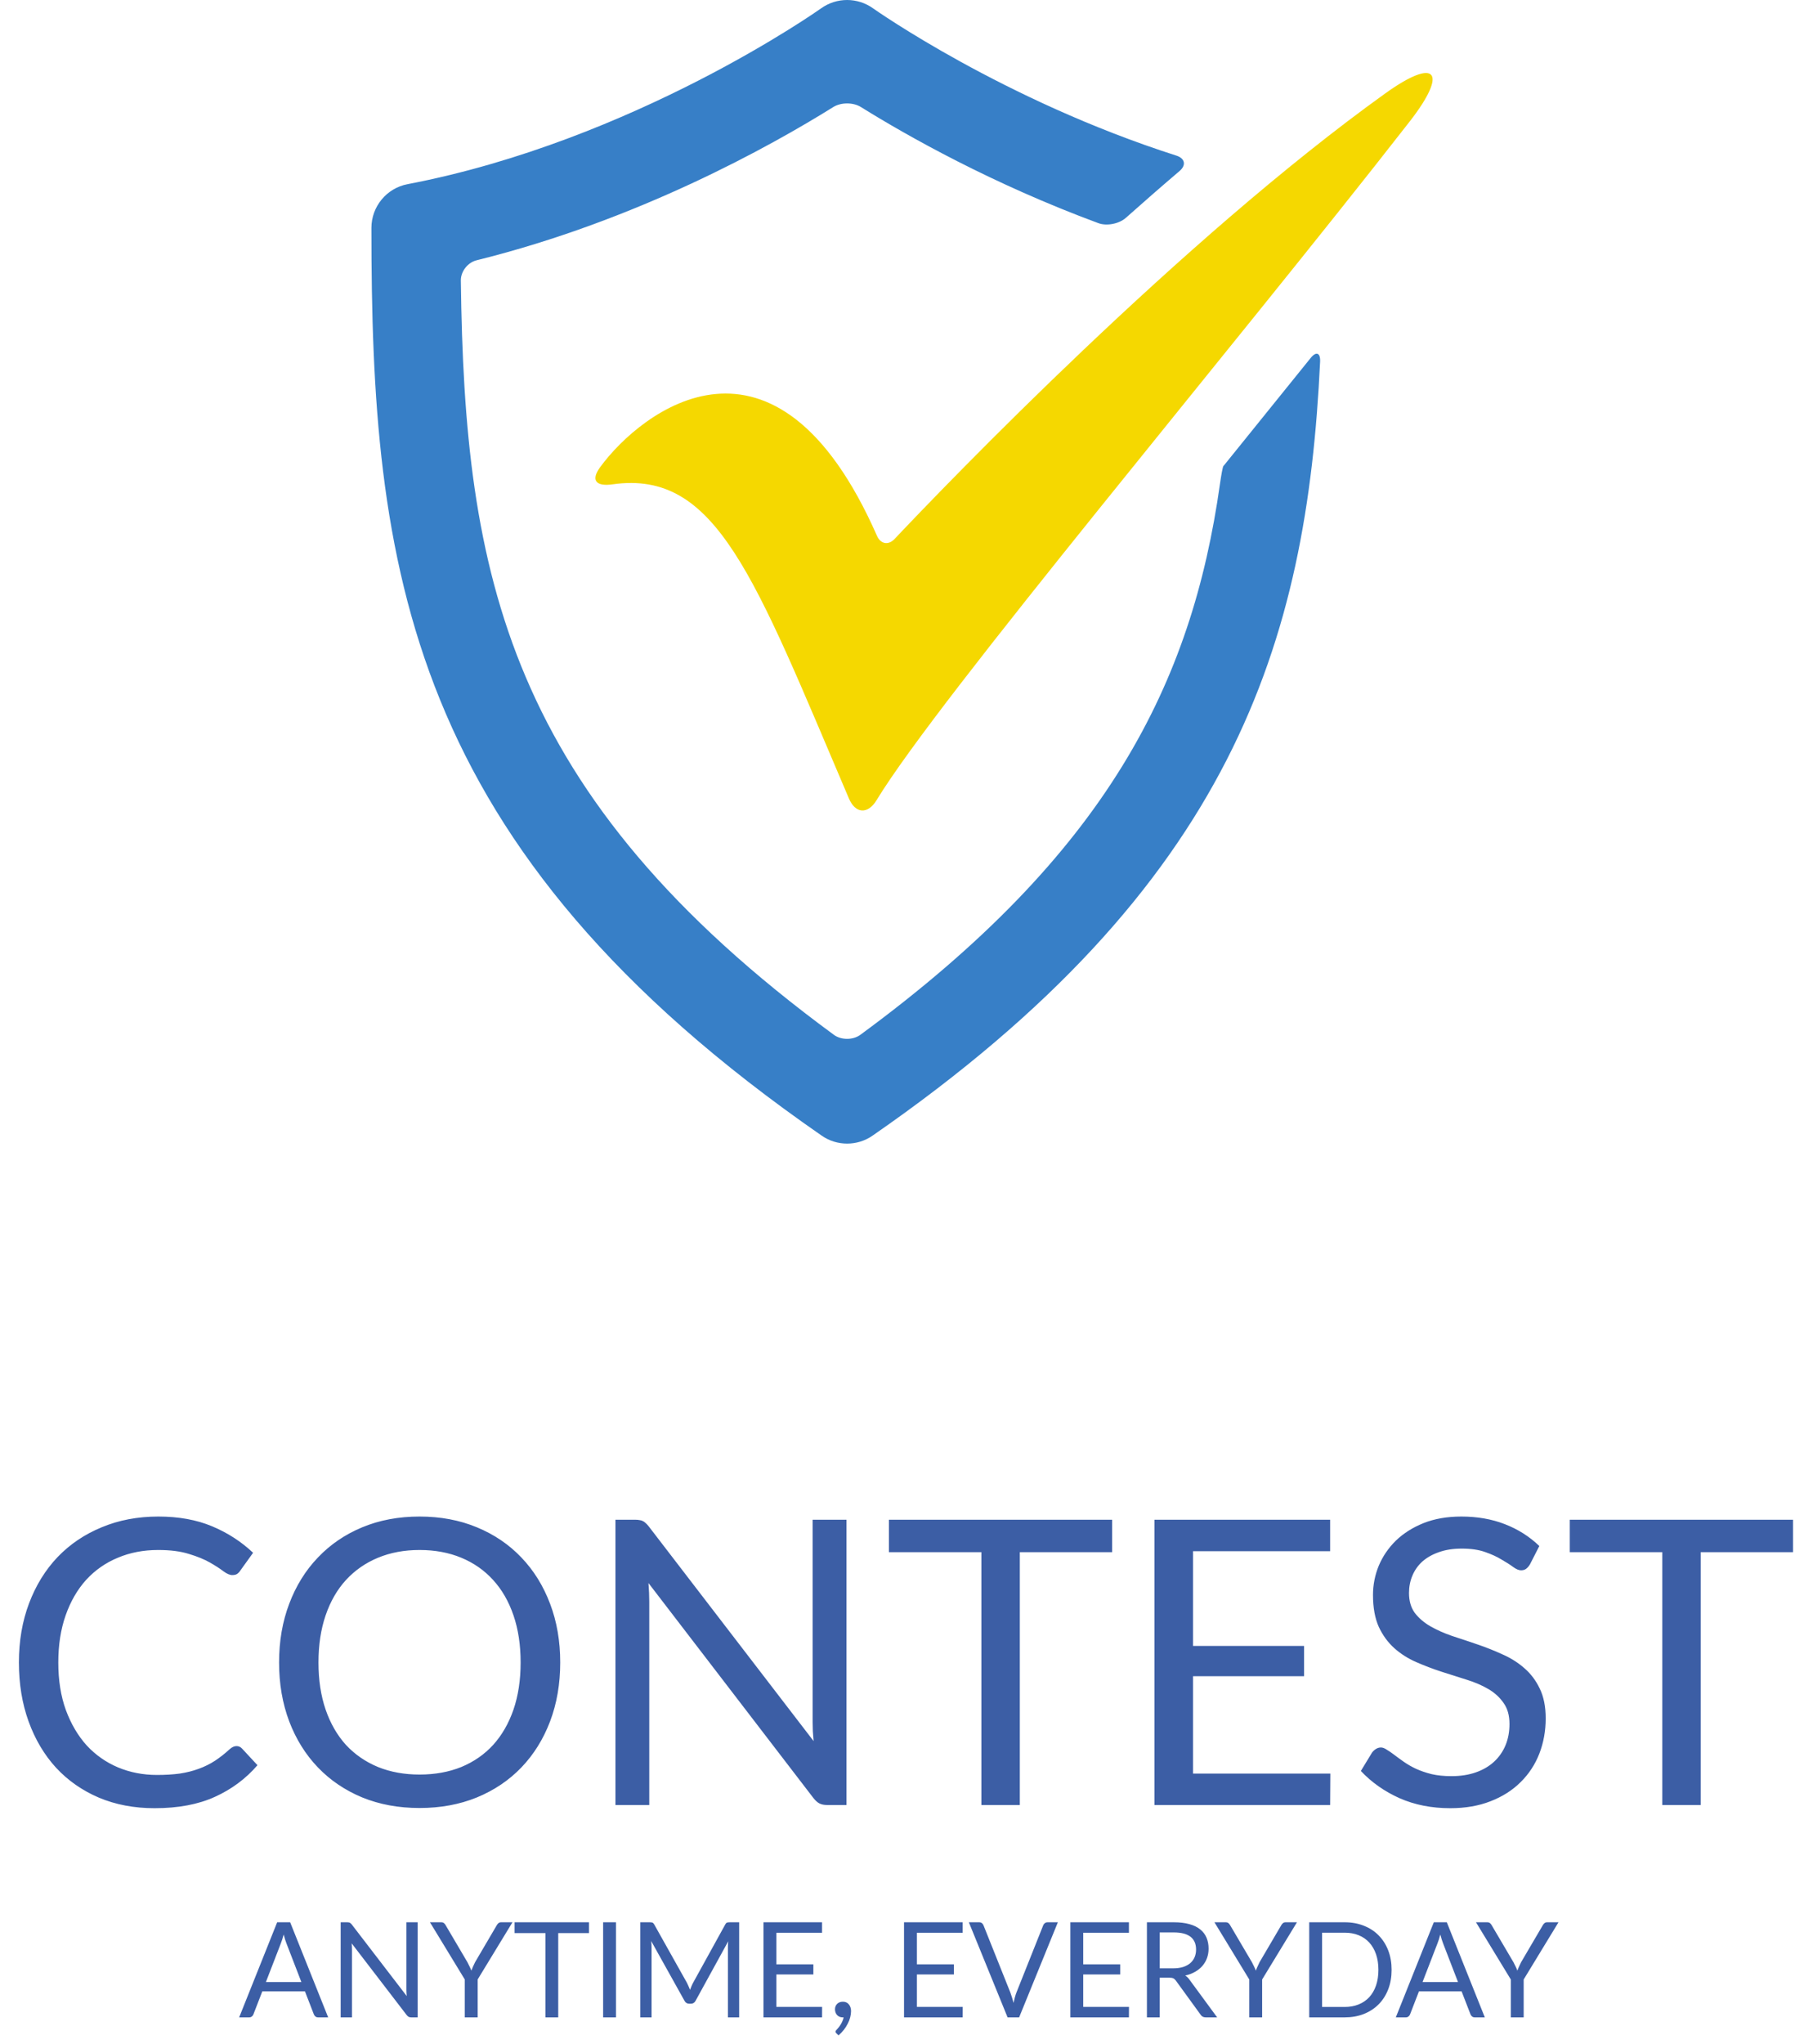 <svg width="136" height="154" viewBox="0 0 136 154" fill="none" xmlns="http://www.w3.org/2000/svg">
<path d="M46.198 36.49C54.03 35.392 56.861 43.445 63.994 60.152C64.484 61.315 65.422 61.374 66.078 60.297C70.795 52.536 92.712 26.554 106.286 9.139C109.185 5.41 108.296 4.274 104.455 7.022C89.078 18.045 71.451 36.367 67.438 40.611C66.97 41.103 66.389 40.996 66.115 40.374C58.449 22.972 48.315 31.004 45.247 35.195C44.503 36.214 44.955 36.672 46.198 36.49Z" fill="#F5D800"/>
<path d="M92.227 35.118C92.178 35.183 92.067 35.78 91.972 36.454C89.857 51.447 83.509 64.285 64.857 77.97C64.309 78.373 63.411 78.373 62.866 77.97C38.183 59.857 35.016 43.246 34.742 21.129C34.736 20.446 35.266 19.775 35.927 19.612C48.049 16.608 58.05 11.038 62.823 8.063C63.402 7.703 64.322 7.703 64.9 8.063C68.427 10.257 74.822 13.863 82.804 16.814C83.441 17.048 84.371 16.864 84.878 16.411C86.211 15.227 87.559 14.048 88.925 12.885C89.442 12.442 89.334 11.931 88.685 11.725C75.615 7.543 65.934 0.708 65.817 0.628C64.648 -0.209 63.072 -0.209 61.903 0.628C61.764 0.726 47.803 10.607 30.73 13.876C29.145 14.174 28 15.565 28 17.175C28 42.612 30.502 63.799 61.949 85.568C62.525 85.968 63.192 86.165 63.863 86.165C64.534 86.165 65.199 85.968 65.777 85.568C92.981 66.741 98.52 48.339 99.52 27.253C99.551 26.573 99.225 26.45 98.8 26.982C96.655 29.644 94.48 32.337 92.322 35.005C92.288 35.041 92.258 35.078 92.227 35.118Z" fill="#377FC7"/>
<path d="M17.835 131.56C17.995 131.56 18.135 131.625 18.255 131.755L19.41 133C18.53 134.02 17.46 134.815 16.2 135.385C14.95 135.955 13.435 136.24 11.655 136.24C10.115 136.24 8.715 135.975 7.455 135.445C6.195 134.905 5.12 134.155 4.23 133.195C3.34 132.225 2.65 131.065 2.16 129.715C1.67 128.365 1.425 126.88 1.425 125.26C1.425 123.64 1.68 122.155 2.19 120.805C2.7 119.455 3.415 118.295 4.335 117.325C5.265 116.355 6.375 115.605 7.665 115.075C8.955 114.535 10.38 114.265 11.94 114.265C13.47 114.265 14.82 114.51 15.99 115C17.16 115.49 18.19 116.155 19.08 116.995L18.12 118.33C18.06 118.43 17.98 118.515 17.88 118.585C17.79 118.645 17.665 118.675 17.505 118.675C17.325 118.675 17.105 118.58 16.845 118.39C16.585 118.19 16.245 117.97 15.825 117.73C15.405 117.49 14.88 117.275 14.25 117.085C13.62 116.885 12.845 116.785 11.925 116.785C10.815 116.785 9.8 116.98 8.88 117.37C7.96 117.75 7.165 118.305 6.495 119.035C5.835 119.765 5.32 120.655 4.95 121.705C4.58 122.755 4.395 123.94 4.395 125.26C4.395 126.6 4.585 127.795 4.965 128.845C5.355 129.895 5.88 130.785 6.54 131.515C7.21 132.235 7.995 132.785 8.895 133.165C9.805 133.545 10.785 133.735 11.835 133.735C12.475 133.735 13.05 133.7 13.56 133.63C14.08 133.55 14.555 133.43 14.985 133.27C15.425 133.11 15.83 132.91 16.2 132.67C16.58 132.42 16.955 132.125 17.325 131.785C17.495 131.635 17.665 131.56 17.835 131.56ZM42.234 125.26C42.234 126.87 41.979 128.35 41.469 129.7C40.959 131.04 40.239 132.195 39.309 133.165C38.379 134.135 37.259 134.89 35.949 135.43C34.649 135.96 33.209 136.225 31.629 136.225C30.049 136.225 28.609 135.96 27.309 135.43C26.009 134.89 24.894 134.135 23.964 133.165C23.034 132.195 22.314 131.04 21.804 129.7C21.294 128.35 21.039 126.87 21.039 125.26C21.039 123.65 21.294 122.175 21.804 120.835C22.314 119.485 23.034 118.325 23.964 117.355C24.894 116.375 26.009 115.615 27.309 115.075C28.609 114.535 30.049 114.265 31.629 114.265C33.209 114.265 34.649 114.535 35.949 115.075C37.259 115.615 38.379 116.375 39.309 117.355C40.239 118.325 40.959 119.485 41.469 120.835C41.979 122.175 42.234 123.65 42.234 125.26ZM39.249 125.26C39.249 123.94 39.069 122.755 38.709 121.705C38.349 120.655 37.839 119.77 37.179 119.05C36.519 118.32 35.719 117.76 34.779 117.37C33.839 116.98 32.789 116.785 31.629 116.785C30.479 116.785 29.434 116.98 28.494 117.37C27.554 117.76 26.749 118.32 26.079 119.05C25.419 119.77 24.909 120.655 24.549 121.705C24.189 122.755 24.009 123.94 24.009 125.26C24.009 126.58 24.189 127.765 24.549 128.815C24.909 129.855 25.419 130.74 26.079 131.47C26.749 132.19 27.554 132.745 28.494 133.135C29.434 133.515 30.479 133.705 31.629 133.705C32.789 133.705 33.839 133.515 34.779 133.135C35.719 132.745 36.519 132.19 37.179 131.47C37.839 130.74 38.349 129.855 38.709 128.815C39.069 127.765 39.249 126.58 39.249 125.26ZM63.812 114.505V136H62.357C62.127 136 61.932 135.96 61.772 135.88C61.622 135.8 61.472 135.665 61.322 135.475L48.887 119.275C48.907 119.525 48.922 119.77 48.932 120.01C48.942 120.25 48.947 120.475 48.947 120.685V136H46.397V114.505H47.897C48.027 114.505 48.137 114.515 48.227 114.535C48.317 114.545 48.397 114.57 48.467 114.61C48.537 114.64 48.607 114.69 48.677 114.76C48.747 114.82 48.822 114.9 48.902 115L61.337 131.185C61.317 130.925 61.297 130.675 61.277 130.435C61.267 130.185 61.262 129.95 61.262 129.73V114.505H63.812ZM83.843 116.95H76.882V136H73.987V116.95H67.013V114.505H83.843V116.95ZM100.292 133.63L100.277 136H87.032V114.505H100.277V116.875H89.942V124.015H98.312V126.295H89.942V133.63H100.292ZM115.342 117.865C115.252 118.015 115.152 118.13 115.042 118.21C114.942 118.28 114.817 118.315 114.667 118.315C114.497 118.315 114.297 118.23 114.067 118.06C113.837 117.89 113.547 117.705 113.197 117.505C112.857 117.295 112.442 117.105 111.952 116.935C111.472 116.765 110.887 116.68 110.197 116.68C109.547 116.68 108.972 116.77 108.472 116.95C107.982 117.12 107.567 117.355 107.227 117.655C106.897 117.955 106.647 118.31 106.477 118.72C106.307 119.12 106.222 119.555 106.222 120.025C106.222 120.625 106.367 121.125 106.657 121.525C106.957 121.915 107.347 122.25 107.827 122.53C108.317 122.81 108.867 123.055 109.477 123.265C110.097 123.465 110.727 123.675 111.367 123.895C112.017 124.115 112.647 124.365 113.257 124.645C113.877 124.915 114.427 125.26 114.907 125.68C115.397 126.1 115.787 126.615 116.077 127.225C116.377 127.835 116.527 128.585 116.527 129.475C116.527 130.415 116.367 131.3 116.047 132.13C115.727 132.95 115.257 133.665 114.637 134.275C114.027 134.885 113.272 135.365 112.372 135.715C111.482 136.065 110.467 136.24 109.327 136.24C107.927 136.24 106.657 135.99 105.517 135.49C104.377 134.98 103.402 134.295 102.592 133.435L103.432 132.055C103.512 131.945 103.607 131.855 103.717 131.785C103.837 131.705 103.967 131.665 104.107 131.665C104.237 131.665 104.382 131.72 104.542 131.83C104.712 131.93 104.902 132.06 105.112 132.22C105.322 132.38 105.562 132.555 105.832 132.745C106.102 132.935 106.407 133.11 106.747 133.27C107.097 133.43 107.492 133.565 107.932 133.675C108.372 133.775 108.867 133.825 109.417 133.825C110.107 133.825 110.722 133.73 111.262 133.54C111.802 133.35 112.257 133.085 112.627 132.745C113.007 132.395 113.297 131.98 113.497 131.5C113.697 131.02 113.797 130.485 113.797 129.895C113.797 129.245 113.647 128.715 113.347 128.305C113.057 127.885 112.672 127.535 112.192 127.255C111.712 126.975 111.162 126.74 110.542 126.55C109.922 126.35 109.292 126.15 108.652 125.95C108.012 125.74 107.382 125.5 106.762 125.23C106.142 124.96 105.592 124.61 105.112 124.18C104.632 123.75 104.242 123.215 103.942 122.575C103.652 121.925 103.507 121.125 103.507 120.175C103.507 119.415 103.652 118.68 103.942 117.97C104.242 117.26 104.672 116.63 105.232 116.08C105.802 115.53 106.497 115.09 107.317 114.76C108.147 114.43 109.097 114.265 110.167 114.265C111.367 114.265 112.457 114.455 113.437 114.835C114.427 115.215 115.297 115.765 116.047 116.485L115.342 117.865ZM135.171 116.95H128.211V136H125.316V116.95H118.341V114.505H135.171V116.95Z" fill="#3C5EA5"/>
<path d="M22.72 149.34L21.595 146.425C21.562 146.338 21.527 146.238 21.49 146.125C21.453 146.008 21.418 145.885 21.385 145.755C21.315 146.025 21.243 146.25 21.17 146.43L20.045 149.34H22.72ZM24.74 152H23.99C23.903 152 23.833 151.978 23.78 151.935C23.727 151.892 23.687 151.837 23.66 151.77L22.99 150.04H19.775L19.105 151.77C19.085 151.83 19.047 151.883 18.99 151.93C18.933 151.977 18.863 152 18.78 152H18.03L20.895 144.835H21.875L24.74 152ZM31.488 144.835V152H31.003C30.926 152 30.861 151.987 30.808 151.96C30.758 151.933 30.708 151.888 30.658 151.825L26.513 146.425C26.519 146.508 26.524 146.59 26.528 146.67C26.531 146.75 26.533 146.825 26.533 146.895V152H25.683V144.835H26.183C26.226 144.835 26.263 144.838 26.293 144.845C26.323 144.848 26.349 144.857 26.373 144.87C26.396 144.88 26.419 144.897 26.443 144.92C26.466 144.94 26.491 144.967 26.518 145L30.663 150.395C30.656 150.308 30.649 150.225 30.643 150.145C30.639 150.062 30.638 149.983 30.638 149.91V144.835H31.488ZM36.009 149.145V152H35.039V149.145L32.414 144.835H33.264C33.351 144.835 33.419 144.857 33.469 144.9C33.519 144.94 33.563 144.993 33.599 145.06L35.239 147.845C35.299 147.962 35.354 148.072 35.404 148.175C35.454 148.275 35.498 148.377 35.534 148.48C35.571 148.377 35.613 148.275 35.659 148.175C35.706 148.072 35.758 147.962 35.814 147.845L37.449 145.06C37.479 145.003 37.521 144.952 37.574 144.905C37.628 144.858 37.696 144.835 37.779 144.835H38.634L36.009 149.145ZM44.404 145.65H42.084V152H41.12V145.65H38.794V144.835H44.404V145.65ZM46.438 152H45.468V144.835H46.438V152ZM55.725 144.835V152H54.876V146.735C54.876 146.665 54.877 146.59 54.88 146.51C54.887 146.43 54.894 146.348 54.901 146.265L52.441 150.745C52.364 150.895 52.247 150.97 52.09 150.97H51.95C51.794 150.97 51.677 150.895 51.6 150.745L49.09 146.245C49.111 146.422 49.12 146.585 49.12 146.735V152H48.27V144.835H48.986C49.072 144.835 49.139 144.843 49.185 144.86C49.232 144.877 49.277 144.923 49.321 145L51.795 149.41C51.836 149.49 51.874 149.573 51.91 149.66C51.95 149.747 51.987 149.835 52.02 149.925C52.054 149.835 52.089 149.747 52.126 149.66C52.162 149.57 52.202 149.485 52.245 149.405L54.675 145C54.715 144.923 54.759 144.877 54.806 144.86C54.855 144.843 54.924 144.835 55.011 144.835H55.725ZM61.978 151.21L61.973 152H57.558V144.835H61.973V145.625H58.528V148.005H61.318V148.765H58.528V151.21H61.978ZM63.064 153.21C63.037 153.187 63.019 153.165 63.009 153.145C62.999 153.125 62.994 153.1 62.994 153.07C62.994 153.047 63.001 153.023 63.014 153C63.031 152.977 63.049 152.955 63.069 152.935C63.102 152.898 63.144 152.85 63.194 152.79C63.247 152.73 63.301 152.658 63.354 152.575C63.407 152.495 63.456 152.405 63.499 152.305C63.546 152.208 63.579 152.105 63.599 151.995C63.589 151.998 63.577 152 63.564 152C63.554 152 63.544 152 63.534 152C63.361 152 63.219 151.943 63.109 151.83C63.002 151.713 62.949 151.565 62.949 151.385C62.949 151.228 63.002 151.095 63.109 150.985C63.219 150.875 63.364 150.82 63.544 150.82C63.644 150.82 63.732 150.838 63.809 150.875C63.886 150.912 63.949 150.963 63.999 151.03C64.052 151.093 64.092 151.168 64.119 151.255C64.146 151.338 64.159 151.43 64.159 151.53C64.159 151.68 64.137 151.837 64.094 152C64.054 152.16 63.992 152.318 63.909 152.475C63.829 152.635 63.731 152.79 63.614 152.94C63.497 153.09 63.364 153.228 63.214 153.355L63.064 153.21ZM72.573 151.21L72.568 152H68.153V144.835H72.568V145.625H69.123V148.005H71.913V148.765H69.123V151.21H72.573ZM79.75 144.835L76.83 152H75.96L73.04 144.835H73.815C73.901 144.835 73.971 144.857 74.025 144.9C74.078 144.943 74.118 144.998 74.145 145.065L76.165 150.12C76.208 150.233 76.25 150.357 76.29 150.49C76.333 150.623 76.371 150.763 76.405 150.91C76.438 150.763 76.473 150.623 76.51 150.49C76.546 150.357 76.586 150.233 76.63 150.12L78.645 145.065C78.665 145.008 78.703 144.957 78.76 144.91C78.82 144.86 78.891 144.835 78.975 144.835H79.75ZM85.112 151.21L85.107 152H80.692V144.835H85.107V145.625H81.662V148.005H84.452V148.765H81.662V151.21H85.112ZM88.449 148.305C88.729 148.305 88.975 148.272 89.189 148.205C89.406 148.135 89.585 148.038 89.729 147.915C89.876 147.788 89.986 147.638 90.059 147.465C90.132 147.292 90.169 147.1 90.169 146.89C90.169 146.463 90.029 146.142 89.749 145.925C89.469 145.708 89.049 145.6 88.489 145.6H87.429V148.305H88.449ZM91.759 152H90.899C90.722 152 90.592 151.932 90.509 151.795L88.649 149.235C88.592 149.155 88.531 149.098 88.464 149.065C88.4 149.028 88.3 149.01 88.164 149.01H87.429V152H86.464V144.835H88.489C88.942 144.835 89.334 144.882 89.664 144.975C89.994 145.065 90.266 145.197 90.479 145.37C90.695 145.543 90.856 145.753 90.959 146C91.062 146.243 91.114 146.517 91.114 146.82C91.114 147.073 91.074 147.31 90.994 147.53C90.914 147.75 90.797 147.948 90.644 148.125C90.494 148.298 90.309 148.447 90.089 148.57C89.872 148.693 89.626 148.787 89.349 148.85C89.472 148.92 89.579 149.022 89.669 149.155L91.759 152ZM95.15 149.145V152H94.18V149.145L91.555 144.835H92.405C92.492 144.835 92.56 144.857 92.61 144.9C92.66 144.94 92.703 144.993 92.74 145.06L94.38 147.845C94.44 147.962 94.495 148.072 94.545 148.175C94.595 148.275 94.638 148.377 94.675 148.48C94.712 148.377 94.753 148.275 94.8 148.175C94.847 148.072 94.898 147.962 94.955 147.845L96.59 145.06C96.62 145.003 96.662 144.952 96.715 144.905C96.768 144.858 96.837 144.835 96.92 144.835H97.775L95.15 149.145ZM104.91 148.42C104.91 148.957 104.825 149.445 104.655 149.885C104.485 150.325 104.245 150.702 103.935 151.015C103.625 151.328 103.252 151.572 102.815 151.745C102.382 151.915 101.902 152 101.375 152H98.7V144.835H101.375C101.902 144.835 102.382 144.922 102.815 145.095C103.252 145.265 103.625 145.508 103.935 145.825C104.245 146.138 104.485 146.515 104.655 146.955C104.825 147.395 104.91 147.883 104.91 148.42ZM103.915 148.42C103.915 147.98 103.855 147.587 103.735 147.24C103.615 146.893 103.445 146.6 103.225 146.36C103.005 146.12 102.738 145.937 102.425 145.81C102.112 145.683 101.762 145.62 101.375 145.62H99.67V151.215H101.375C101.762 151.215 102.112 151.152 102.425 151.025C102.738 150.898 103.005 150.717 103.225 150.48C103.445 150.24 103.615 149.947 103.735 149.6C103.855 149.253 103.915 148.86 103.915 148.42ZM109.917 149.34L108.792 146.425C108.759 146.338 108.724 146.238 108.687 146.125C108.651 146.008 108.616 145.885 108.582 145.755C108.512 146.025 108.441 146.25 108.367 146.43L107.242 149.34H109.917ZM111.937 152H111.187C111.101 152 111.031 151.978 110.977 151.935C110.924 151.892 110.884 151.837 110.857 151.77L110.187 150.04H106.972L106.302 151.77C106.282 151.83 106.244 151.883 106.187 151.93C106.131 151.977 106.061 152 105.977 152H105.227L108.092 144.835H109.072L111.937 152ZM114.867 149.145V152H113.897V149.145L111.272 144.835H112.122C112.208 144.835 112.277 144.857 112.327 144.9C112.377 144.94 112.42 144.993 112.457 145.06L114.097 147.845C114.157 147.962 114.212 148.072 114.262 148.175C114.312 148.275 114.355 148.377 114.392 148.48C114.428 148.377 114.47 148.275 114.517 148.175C114.563 148.072 114.615 147.962 114.672 147.845L116.307 145.06C116.337 145.003 116.378 144.952 116.432 144.905C116.485 144.858 116.553 144.835 116.637 144.835H117.492L114.867 149.145Z" fill="#3C5EA5"/>
</svg>
